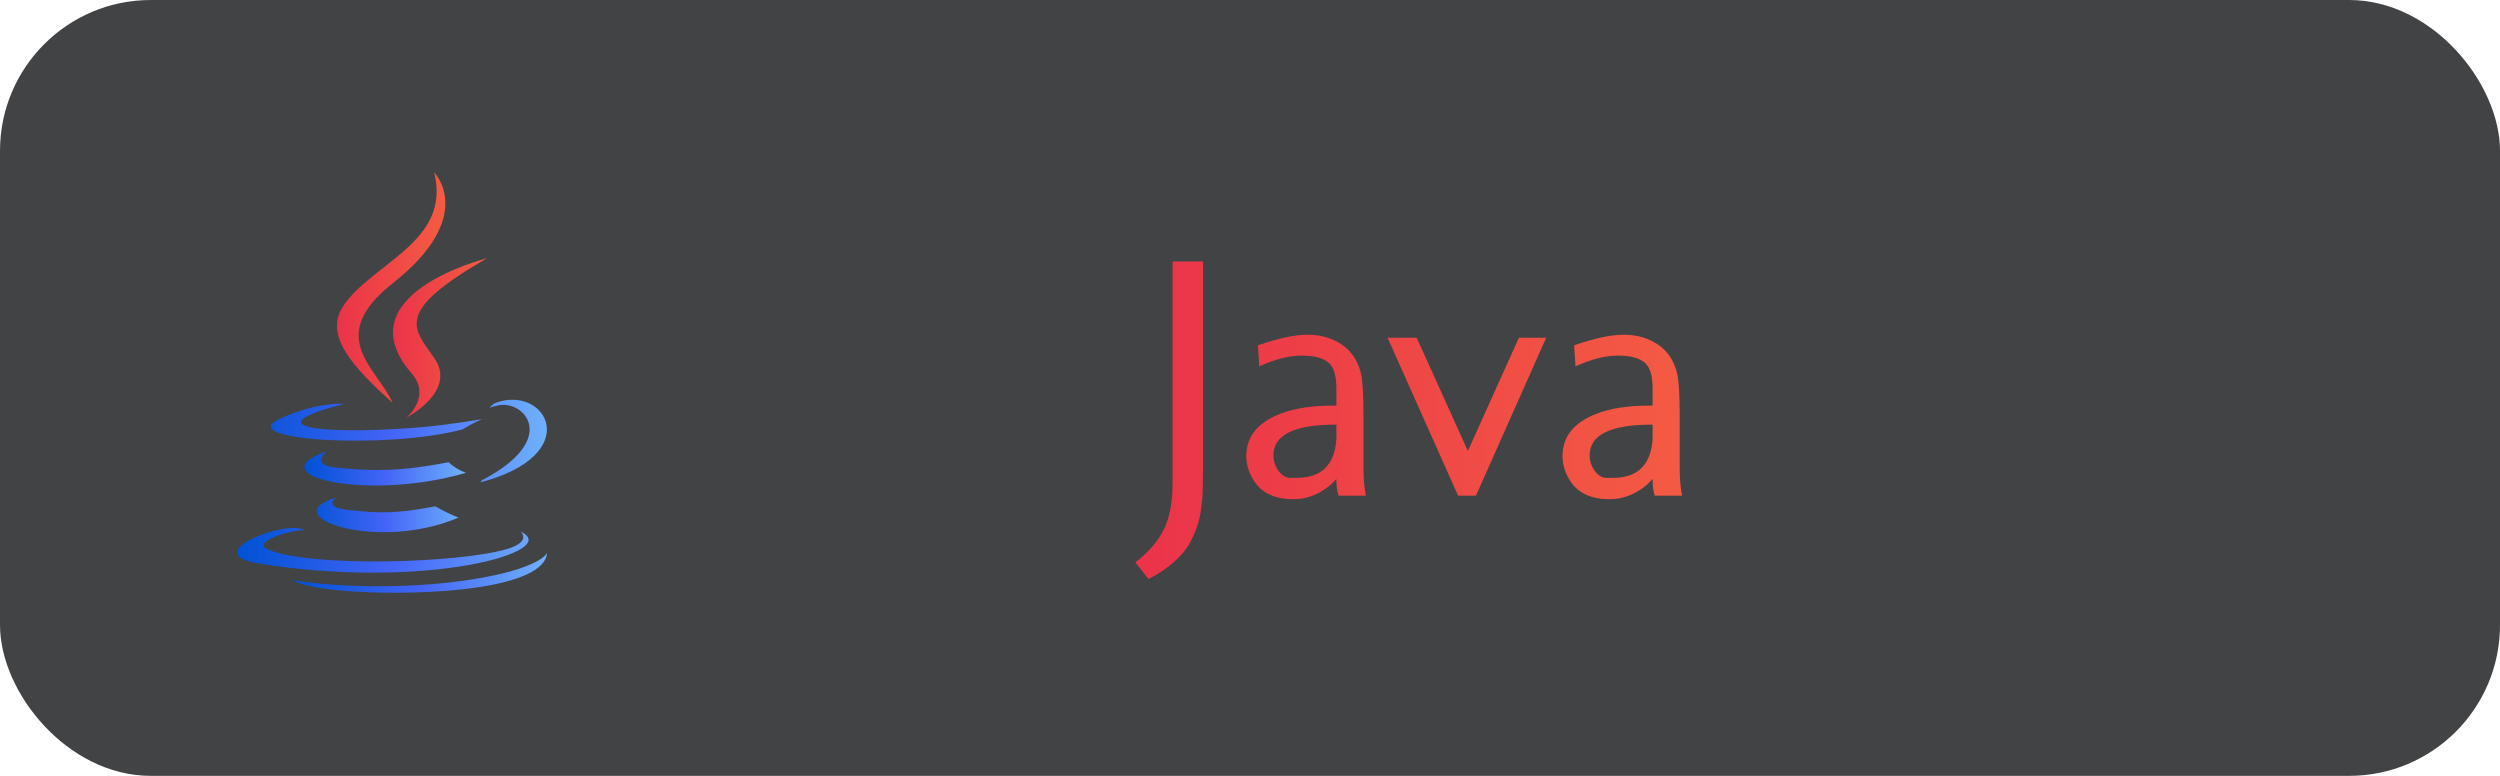 <svg width="116" height="36" viewBox="0 0 116 36" fill="none" xmlns="http://www.w3.org/2000/svg">
<rect width="116" height="36" rx="7" fill="#414345"/>
<path d="M55.82 12.133V21.906C55.81 22.25 55.805 22.531 55.805 22.75C55.805 22.963 55.784 23.221 55.742 23.523C55.706 23.831 55.654 24.088 55.586 24.297C55.523 24.51 55.43 24.747 55.305 25.008C55.18 25.268 55.031 25.495 54.859 25.688C54.443 26.156 53.919 26.549 53.289 26.867L52.68 26.094C53.289 25.625 53.729 25.115 54 24.562C54.271 24.016 54.406 23.315 54.406 22.461V12.133H55.82ZM61.961 19.703C60.044 19.703 59.086 20.18 59.086 21.133C59.086 21.388 59.164 21.625 59.32 21.844C59.482 22.062 59.664 22.172 59.867 22.172H60.172C61.318 22.172 61.93 21.57 62.008 20.367V19.703H61.961ZM58.367 16.023C59.305 15.695 60.073 15.531 60.672 15.531C61.271 15.531 61.794 15.68 62.242 15.977C62.69 16.273 62.99 16.713 63.141 17.297C63.224 17.625 63.266 18.294 63.266 19.305V21.75C63.266 22.208 63.302 22.625 63.375 23H62.109C62.042 22.787 62.008 22.544 62.008 22.273V22.219C61.878 22.375 61.734 22.51 61.578 22.625C61.089 22.984 60.568 23.164 60.016 23.164C59.089 23.164 58.45 22.833 58.102 22.172C57.919 21.844 57.828 21.508 57.828 21.164C57.828 20.253 58.362 19.594 59.43 19.188C60.07 18.943 60.883 18.82 61.867 18.82H62.008V18.031C62.008 17.458 61.898 17.068 61.68 16.859C61.425 16.62 61 16.5 60.406 16.5C59.812 16.5 59.154 16.667 58.43 17L58.367 16.023ZM70.477 15.672H71.742L68.484 23H67.656L64.383 15.672H65.734L68.109 20.922L70.477 15.672ZM76.633 19.703C74.716 19.703 73.758 20.18 73.758 21.133C73.758 21.388 73.836 21.625 73.992 21.844C74.154 22.062 74.336 22.172 74.539 22.172H74.844C75.99 22.172 76.602 21.57 76.68 20.367V19.703H76.633ZM73.039 16.023C73.977 15.695 74.745 15.531 75.344 15.531C75.943 15.531 76.466 15.68 76.914 15.977C77.362 16.273 77.662 16.713 77.812 17.297C77.896 17.625 77.938 18.294 77.938 19.305V21.75C77.938 22.208 77.974 22.625 78.047 23H76.781C76.713 22.787 76.68 22.544 76.68 22.273V22.219C76.549 22.375 76.406 22.51 76.25 22.625C75.76 22.984 75.24 23.164 74.688 23.164C73.76 23.164 73.122 22.833 72.773 22.172C72.591 21.844 72.5 21.508 72.5 21.164C72.5 20.253 73.034 19.594 74.102 19.188C74.742 18.943 75.555 18.82 76.539 18.82H76.68V18.031C76.68 17.458 76.57 17.068 76.352 16.859C76.096 16.62 75.672 16.5 75.078 16.5C74.484 16.5 73.826 16.667 73.102 17L73.039 16.023Z" fill="url(#paint0_linear)"/>
<path d="M15.632 23.083C15.632 23.083 14.887 23.516 16.163 23.663C17.709 23.839 18.499 23.814 20.201 23.492C20.201 23.492 20.65 23.772 21.275 24.016C17.457 25.651 12.633 23.921 15.632 23.083ZM15.165 20.948C15.165 20.948 14.33 21.566 15.607 21.698C17.258 21.869 18.561 21.883 20.818 21.448C20.818 21.448 21.13 21.765 21.62 21.938C17.004 23.288 11.863 22.044 15.165 20.948Z" fill="url(#paint1_linear)"/>
<path d="M19.099 17.326C20.04 18.409 18.852 19.383 18.852 19.383C18.852 19.383 21.241 18.15 20.144 16.606C19.119 15.166 18.334 14.451 22.587 11.984C22.587 11.984 15.91 13.651 19.099 17.326Z" fill="url(#paint2_linear)"/>
<path d="M24.149 24.663C24.149 24.663 24.7 25.117 23.541 25.469C21.338 26.136 14.369 26.337 12.433 25.495C11.738 25.192 13.042 24.773 13.453 24.684C13.881 24.591 14.125 24.608 14.125 24.608C13.351 24.064 9.123 25.679 11.978 26.142C19.762 27.404 26.168 25.574 24.149 24.663ZM15.991 18.735C15.991 18.735 12.446 19.577 14.736 19.883C15.703 20.013 17.629 19.983 19.425 19.832C20.892 19.709 22.365 19.446 22.365 19.446C22.365 19.446 21.848 19.668 21.473 19.923C17.873 20.87 10.92 20.429 12.922 19.461C14.614 18.642 15.991 18.735 15.991 18.735ZM22.35 22.289C26.009 20.388 24.317 18.561 23.136 18.807C22.848 18.867 22.718 18.92 22.718 18.92C22.718 18.92 22.825 18.751 23.03 18.679C25.367 17.858 27.163 21.101 22.277 22.386C22.277 22.386 22.333 22.335 22.35 22.289Z" fill="url(#paint3_linear)"/>
<path d="M20.144 8C20.144 8 22.171 10.027 18.222 13.144C15.056 15.645 17.5 17.071 18.221 18.7C16.372 17.033 15.016 15.564 15.926 14.198C17.262 12.193 20.962 11.22 20.144 8Z" fill="url(#paint4_linear)"/>
<path d="M16.35 27.443C19.862 27.667 25.256 27.318 25.384 25.656C25.384 25.656 25.139 26.286 22.481 26.786C19.484 27.35 15.785 27.284 13.593 26.922C13.593 26.922 14.042 27.294 16.35 27.443Z" fill="url(#paint5_linear)"/>
<defs>
<linearGradient id="paint0_linear" x1="53" y1="17.5" x2="79" y2="17.5" gradientUnits="userSpaceOnUse">
<stop stop-color="#EB3349"/>
<stop offset="1" stop-color="#F45C43"/>
</linearGradient>
<linearGradient id="paint1_linear" x1="14.116" y1="22.821" x2="21.62" y2="22.821" gradientUnits="userSpaceOnUse">
<stop stop-color="#0052D4"/>
<stop offset="0.5" stop-color="#4364F7"/>
<stop offset="1" stop-color="#6FB1FC"/>
</linearGradient>
<linearGradient id="paint2_linear" x1="18.236" y1="15.684" x2="22.587" y2="15.684" gradientUnits="userSpaceOnUse">
<stop stop-color="#EB3349"/>
<stop offset="1" stop-color="#F45C43"/>
</linearGradient>
<linearGradient id="paint3_linear" x1="11" y1="22.559" x2="25.376" y2="22.559" gradientUnits="userSpaceOnUse">
<stop stop-color="#0052D4"/>
<stop offset="0.5" stop-color="#4364F7"/>
<stop offset="1" stop-color="#6FB1FC"/>
</linearGradient>
<linearGradient id="paint4_linear" x1="15.636" y1="13.35" x2="20.664" y2="13.35" gradientUnits="userSpaceOnUse">
<stop stop-color="#EB3349"/>
<stop offset="1" stop-color="#F45C43"/>
</linearGradient>
<linearGradient id="paint5_linear" x1="13.593" y1="26.58" x2="25.384" y2="26.58" gradientUnits="userSpaceOnUse">
<stop stop-color="#0052D4"/>
<stop offset="0.5" stop-color="#4364F7"/>
<stop offset="1" stop-color="#6FB1FC"/>
</linearGradient>
</defs>
</svg>
